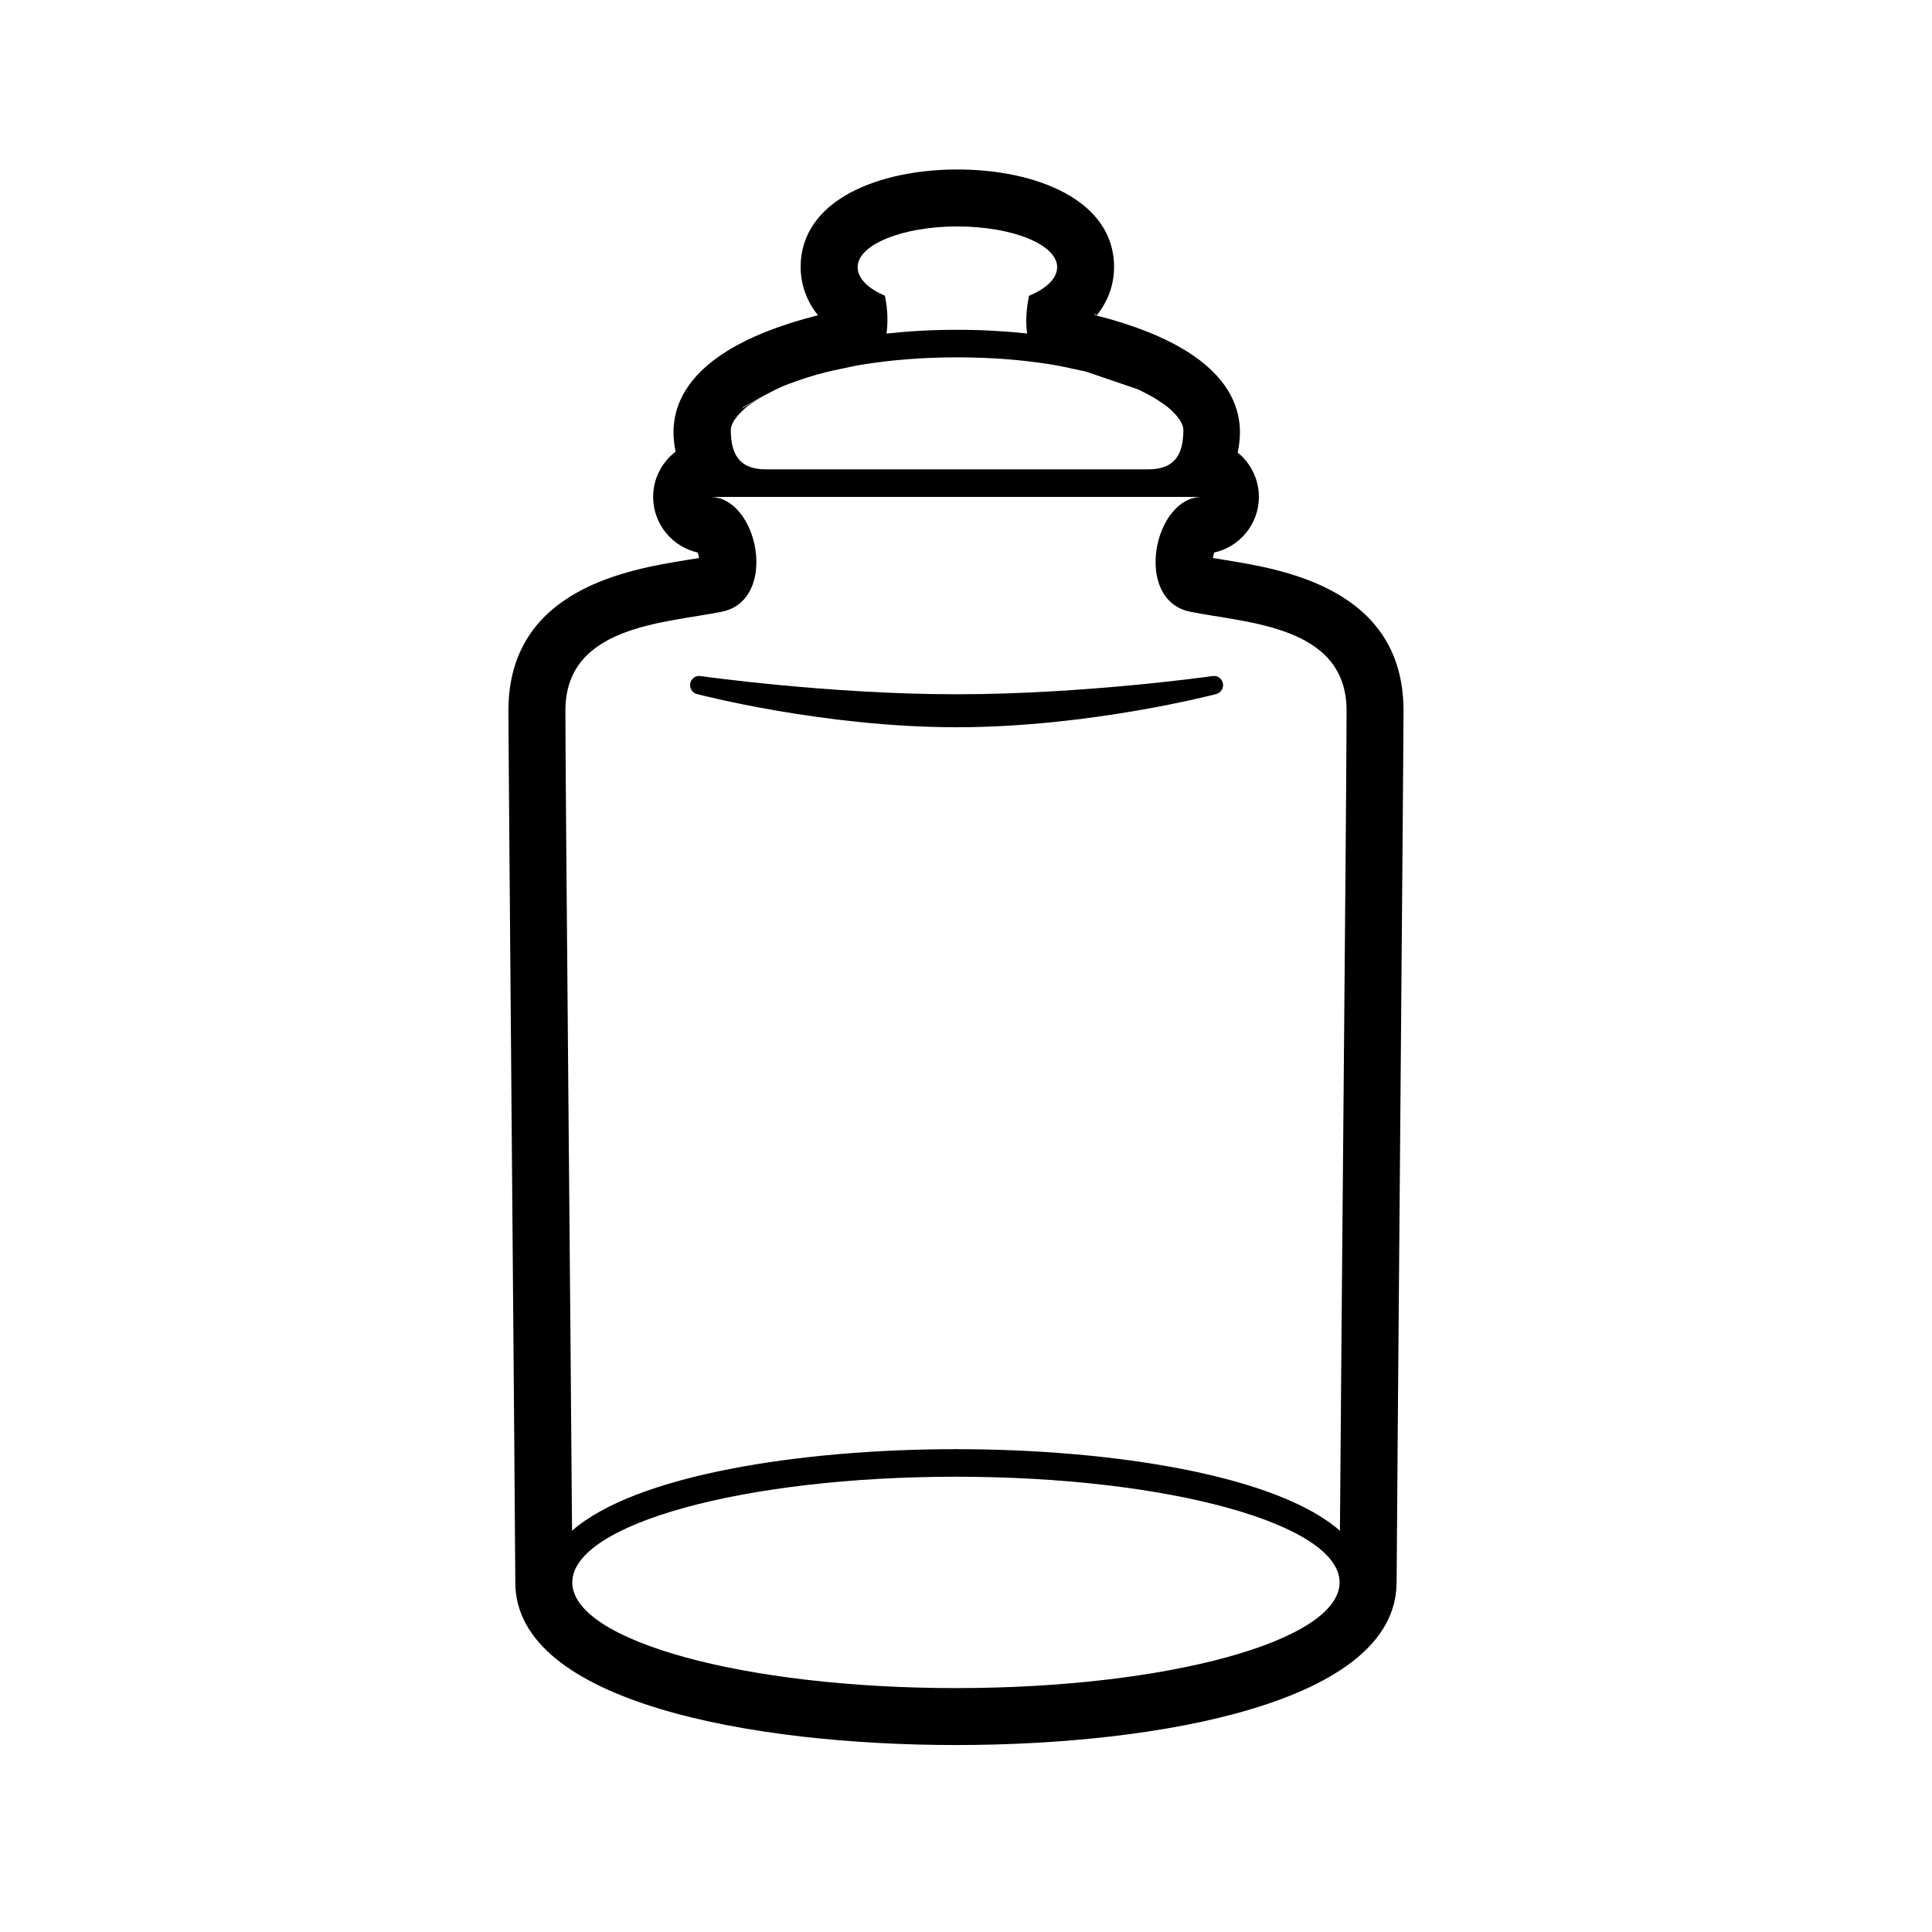 <svg width="57" height="57" viewBox="0 0 57 57" fill="none" xmlns="http://www.w3.org/2000/svg">
<path fill-rule="evenodd" clip-rule="evenodd" d="M20.56 20.476C20.597 20.486 24.293 21.456 28.221 21.456C32.149 21.456 35.847 20.486 35.883 20.476C36.022 20.439 36.108 20.3 36.08 20.159C36.054 20.032 35.941 19.942 35.814 19.942C35.801 19.942 35.788 19.944 35.775 19.946C35.738 19.951 31.979 20.483 28.224 20.483C24.467 20.483 20.705 19.951 20.668 19.946C20.655 19.944 20.642 19.942 20.628 19.942C20.503 19.942 20.39 20.032 20.364 20.159C20.336 20.3 20.421 20.439 20.56 20.476Z" fill="black"/>
<path fill-rule="evenodd" clip-rule="evenodd" d="M39.532 45.162C37.663 43.52 32.803 42.755 28.204 42.755C23.606 42.755 18.745 43.52 16.877 45.161C16.84 39.781 16.681 23.179 16.681 20.964C16.681 18.456 19.595 18.389 21.29 18.049C22.984 17.711 22.375 14.661 20.951 14.661H35.458C34.035 14.661 33.424 17.711 35.119 18.049C36.813 18.389 39.728 18.456 39.728 20.964C39.728 23.179 39.569 39.784 39.532 45.162ZM28.204 49.804C21.952 49.804 16.884 48.408 16.884 46.686C16.884 44.964 21.952 43.568 28.204 43.568C34.455 43.568 39.522 44.964 39.522 46.686C39.522 48.408 34.455 49.804 28.204 49.804ZM22.507 11.684L21.901 12.046L21.925 12.013L22.507 11.684ZM28.246 6.681C29.871 6.681 31.189 7.219 31.189 7.88C31.189 8.208 30.879 8.512 30.359 8.727C30.265 9.18 30.262 9.548 30.304 9.839C29.662 9.771 28.977 9.73 28.237 9.73C27.491 9.73 26.8 9.771 26.154 9.841C26.195 9.549 26.201 9.176 26.107 8.723C25.597 8.508 25.303 8.205 25.303 7.88C25.303 7.219 26.62 6.681 28.246 6.681ZM21.65 12.418C21.669 12.385 21.697 12.353 21.721 12.32C21.767 12.256 21.827 12.192 21.897 12.125C21.941 12.082 21.987 12.039 22.042 11.995C22.117 11.935 22.21 11.875 22.303 11.814C22.433 11.729 22.582 11.646 22.748 11.563C22.854 11.509 22.957 11.456 23.078 11.404C23.213 11.345 23.369 11.292 23.523 11.237C23.63 11.199 23.738 11.161 23.852 11.126C24.023 11.072 24.204 11.022 24.396 10.974C24.522 10.942 24.66 10.914 24.794 10.886C25 10.841 25.202 10.796 25.429 10.759C26.235 10.627 27.164 10.543 28.237 10.543C29.311 10.543 30.239 10.627 31.047 10.759C31.273 10.796 31.474 10.841 31.681 10.886C31.806 10.912 31.933 10.938 32.052 10.968L33.57 11.486C33.621 11.512 33.676 11.536 33.726 11.562C33.893 11.646 34.041 11.729 34.173 11.814C34.265 11.875 34.358 11.935 34.433 11.995C34.488 12.039 34.534 12.082 34.579 12.125C34.648 12.192 34.708 12.256 34.755 12.32C34.779 12.353 34.807 12.385 34.824 12.418C34.878 12.511 34.913 12.601 34.913 12.679C34.913 13.38 34.681 13.847 33.884 13.847H22.591C21.795 13.847 21.561 13.38 21.561 12.679C21.561 12.601 21.597 12.511 21.65 12.418ZM36.151 16.523C36.024 16.502 35.9 16.482 35.783 16.462C35.794 16.399 35.808 16.345 35.824 16.301C36.577 16.133 37.141 15.461 37.141 14.661C37.141 14.142 36.904 13.677 36.535 13.368L36.514 13.369L36.522 13.323C36.646 12.671 37.003 10.484 32.32 9.301L32.262 9.238L32.357 9.304C32.788 8.769 32.869 8.221 32.869 7.88C32.869 5.891 30.547 5 28.246 5C25.944 5 23.621 5.891 23.621 7.88C23.621 8.218 23.702 8.765 24.133 9.301C19.449 10.484 19.807 12.671 19.931 13.323L19.933 13.326C19.53 13.632 19.27 14.116 19.27 14.661C19.27 15.461 19.833 16.132 20.583 16.301C20.601 16.345 20.616 16.399 20.626 16.462C20.51 16.482 20.39 16.501 20.267 16.521C18.551 16.799 15 17.373 15 20.964C15 22.253 15.203 45.573 15.203 46.652V46.668V46.683V46.686C15.203 50.228 22.207 51.484 28.204 51.484C34.189 51.484 41.177 50.233 41.203 46.706C41.204 46.689 41.205 46.672 41.205 46.654V46.652V46.651V46.65C41.205 45.567 41.408 22.253 41.408 20.964C41.408 17.373 37.858 16.799 36.151 16.523Z" fill="black"/>
</svg>
